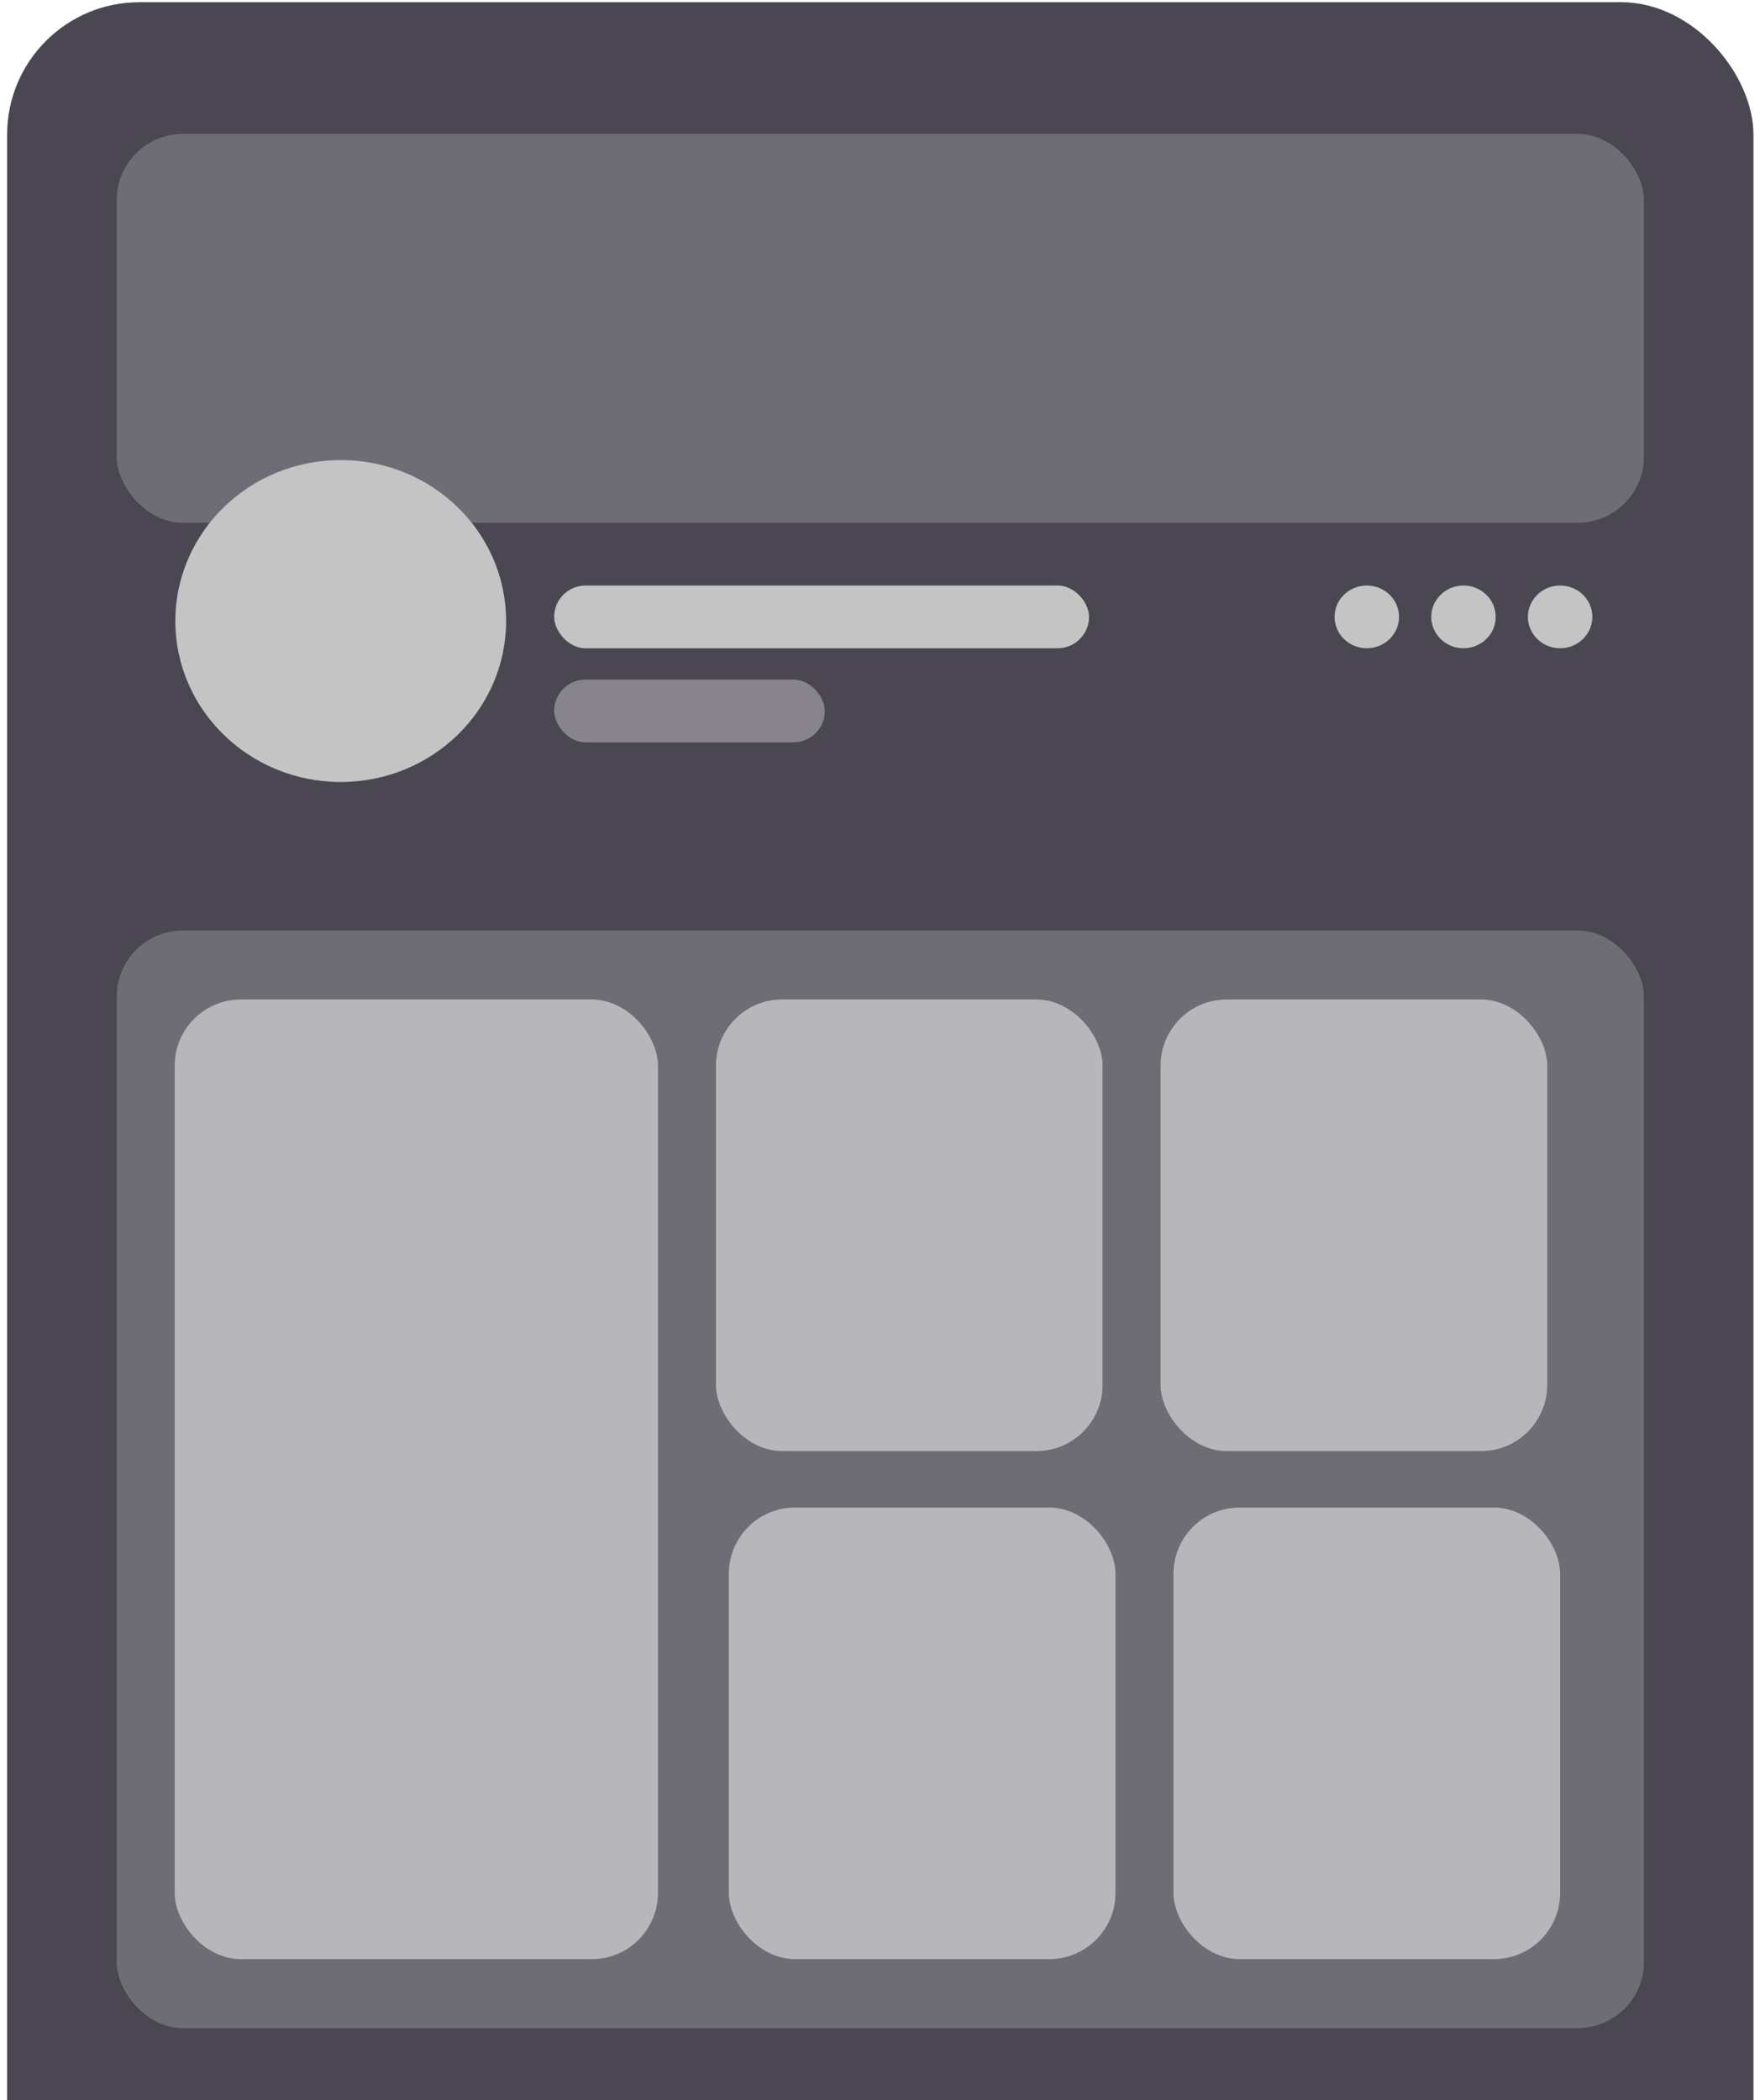 <svg width="228" height="272" viewBox="0 0 228 272" fill="none" xmlns="http://www.w3.org/2000/svg">
<g filter="url(#filter0_b_34_1187)">
<rect x="0.924" y="0.286" width="226.228" height="294.857" rx="17.143" fill="#1D1A27" fill-opacity="0.8"/>
</g>
<rect x="15.115" y="17.343" width="197.845" height="50.361" rx="8.571" fill="white" fill-opacity="0.2"/>
<rect x="15.115" y="120.503" width="197.845" height="142.149" rx="8.571" fill="white" fill-opacity="0.2"/>
<rect x="22.628" y="129.438" width="62.609" height="124.279" rx="8.571" fill="white" fill-opacity="0.5"/>
<rect x="92.75" y="129.438" width="50.087" height="58.484" rx="8.571" fill="white" fill-opacity="0.5"/>
<rect x="94.42" y="195.232" width="50.087" height="58.484" rx="8.571" fill="white" fill-opacity="0.5"/>
<rect x="150.351" y="129.438" width="50.087" height="58.484" rx="8.571" fill="white" fill-opacity="0.5"/>
<rect x="152.02" y="195.232" width="50.087" height="58.484" rx="8.571" fill="white" fill-opacity="0.5"/>
<rect x="71.792" y="75.828" width="69.287" height="8.123" rx="4.061" fill="#C4C4C4"/>
<rect x="71.792" y="88.012" width="35.061" height="8.123" rx="4.061" fill="#C4C4C4" fill-opacity="0.5"/>
<ellipse cx="177.064" cy="79.889" rx="4.174" ry="4.061" fill="#C4C4C4"/>
<ellipse cx="189.586" cy="79.889" rx="4.174" ry="4.061" fill="#C4C4C4"/>
<ellipse cx="202.108" cy="79.889" rx="4.174" ry="4.061" fill="#C4C4C4"/>
<ellipse cx="44.14" cy="80.427" rx="21.423" ry="20.845" fill="#C4C4C4"/>
<defs>
<filter id="filter0_b_34_1187" x="-7.648" y="-8.286" width="243.371" height="312" filterUnits="userSpaceOnUse" color-interpolation-filters="sRGB">
<feFlood flood-opacity="0" result="BackgroundImageFix"/>
<feGaussianBlur in="BackgroundImage" stdDeviation="4.286"/>
<feComposite in2="SourceAlpha" operator="in" result="effect1_backgroundBlur_34_1187"/>
<feBlend mode="normal" in="SourceGraphic" in2="effect1_backgroundBlur_34_1187" result="shape"/>
</filter>
</defs>
</svg>
